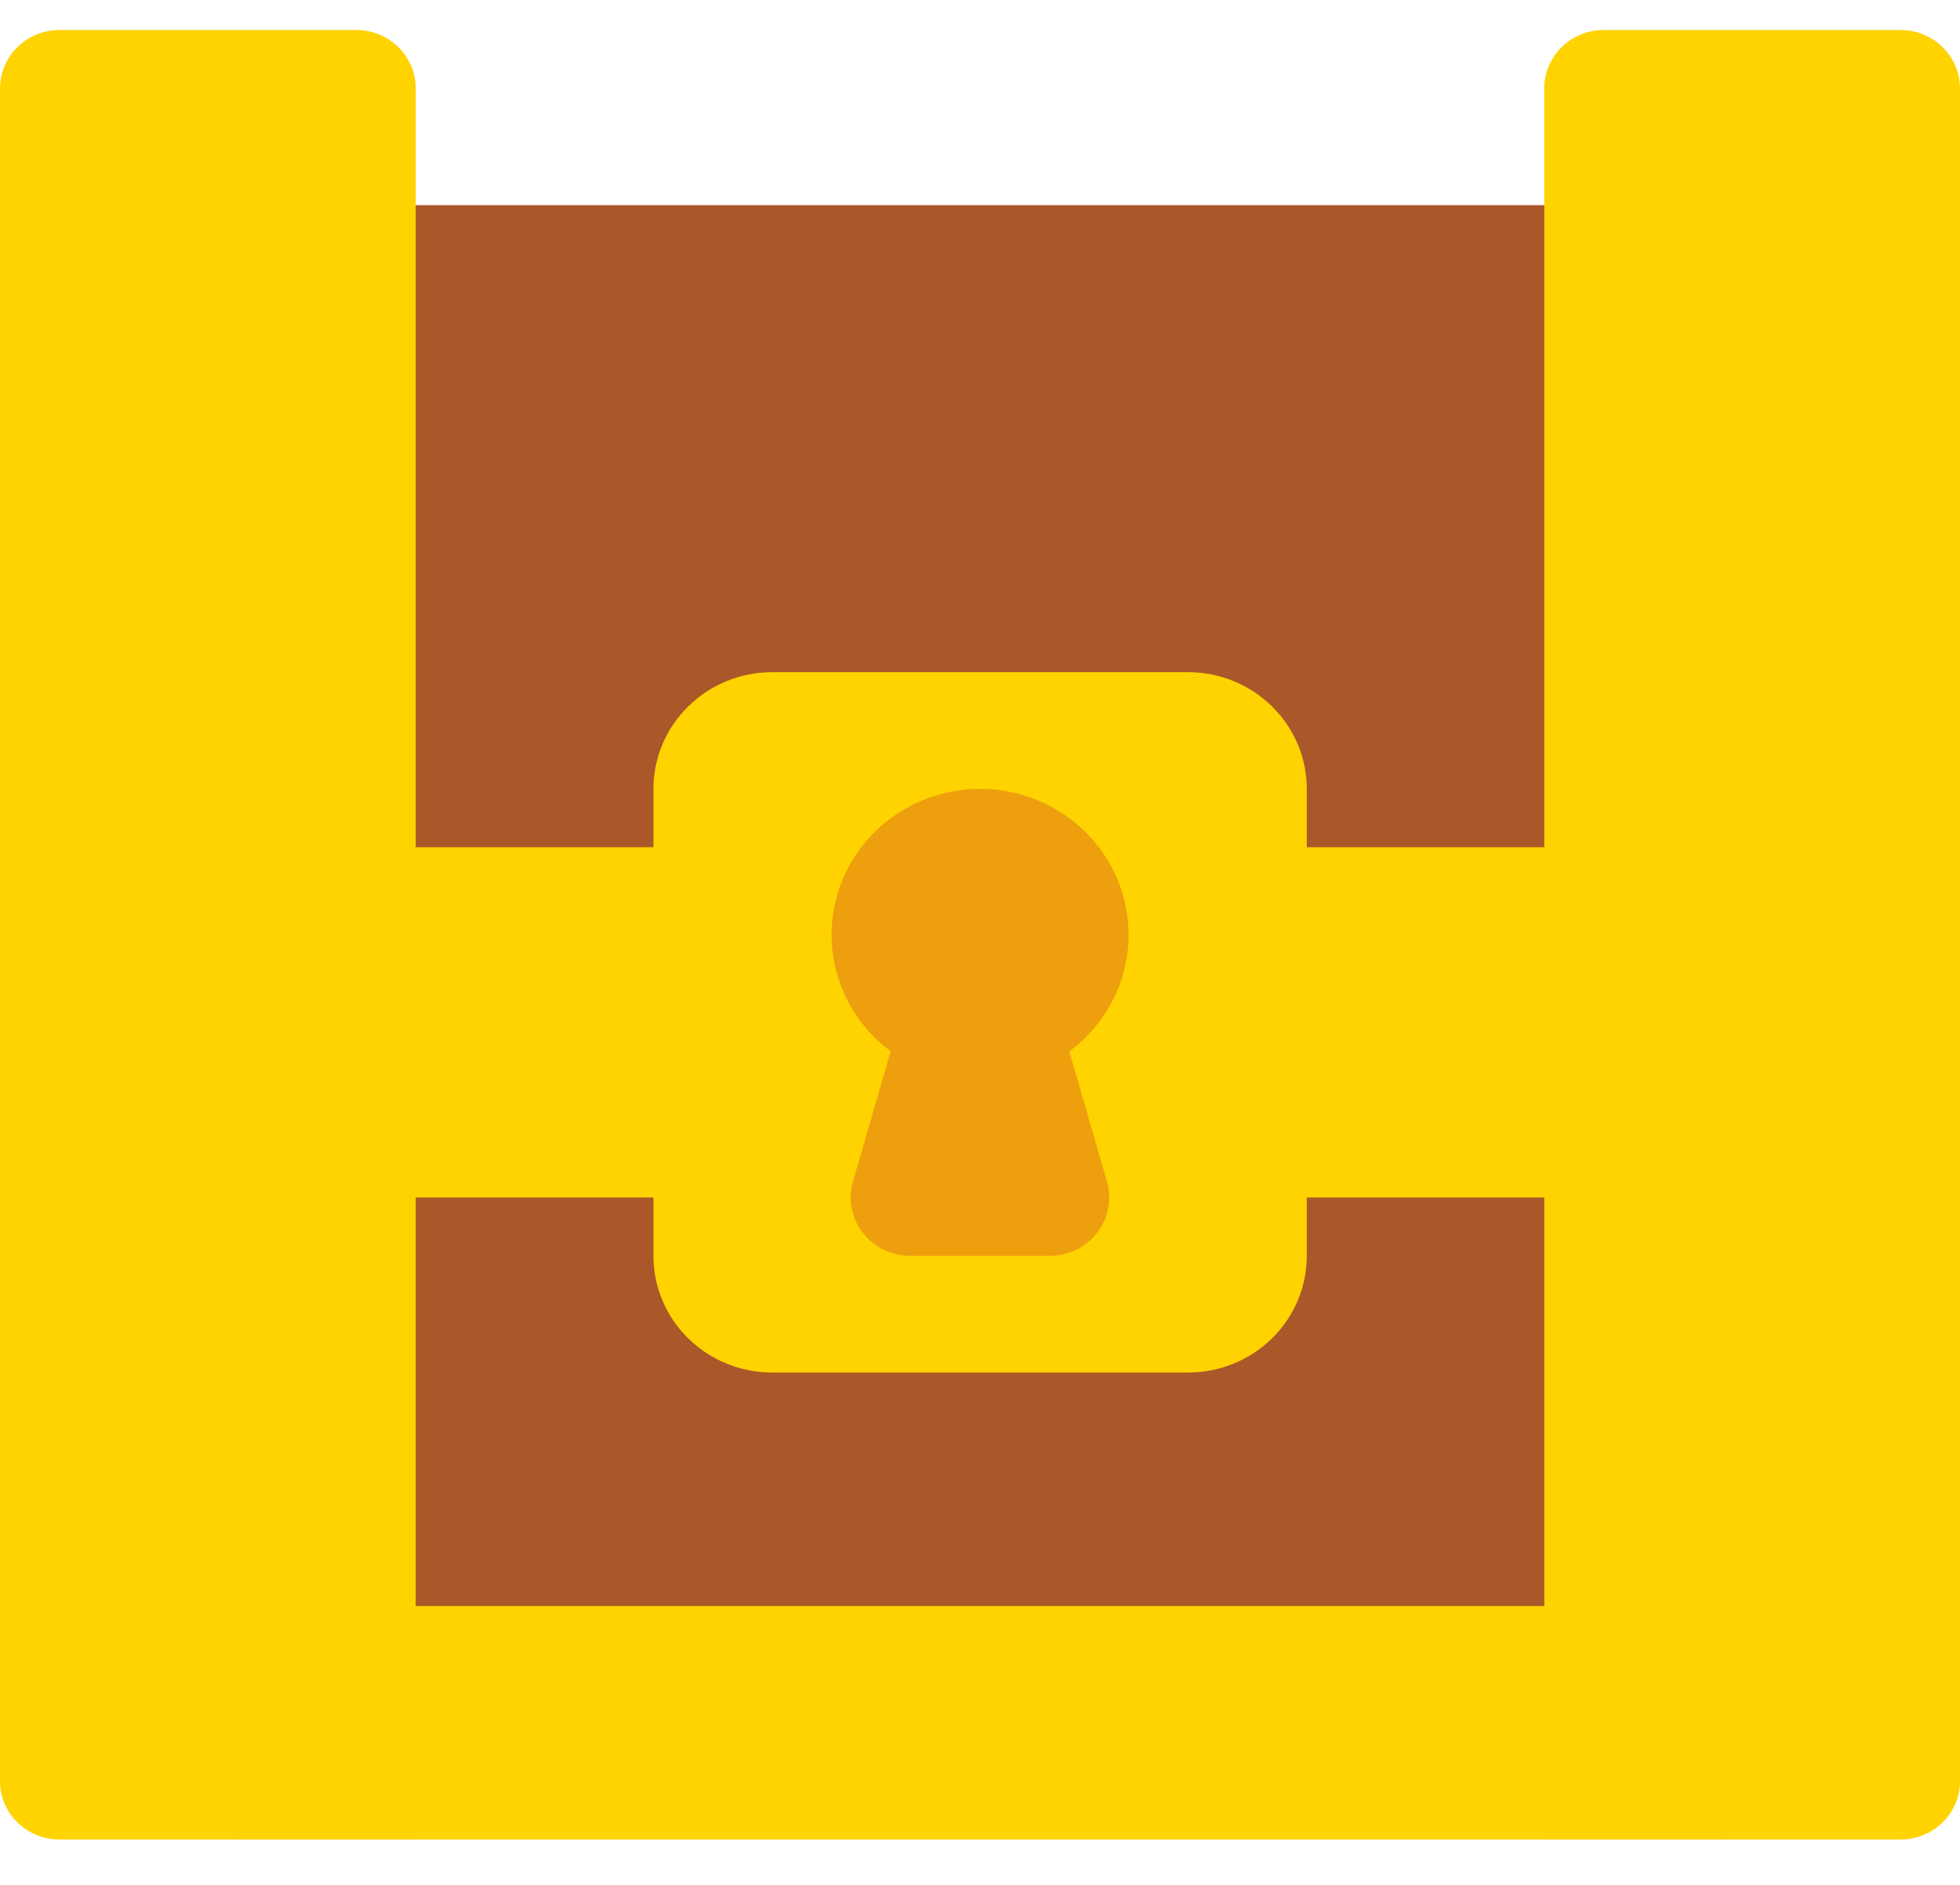 <svg width="26" height="25" viewBox="0 0 26 25" fill="none" xmlns="http://www.w3.org/2000/svg">
<g clip-path="url(#clip0_188_6201)">
<path d="M3.152 2.721H22.849V22.076H3.152V2.721Z" fill="#AA572A"/>
<path d="M0.788 0.398H4.727C4.936 0.398 5.137 0.48 5.284 0.625C5.432 0.77 5.515 0.967 5.515 1.173V24.398H0.788C0.579 24.398 0.379 24.317 0.231 24.172C0.083 24.026 0 23.83 0 23.624V1.173C0 0.967 0.083 0.77 0.231 0.625C0.379 0.48 0.579 0.398 0.788 0.398V0.398ZM21.273 0.398H25.212C25.421 0.398 25.622 0.48 25.769 0.625C25.917 0.77 26 0.967 26 1.173V23.624C26 23.83 25.917 24.026 25.769 24.172C25.622 24.317 25.421 24.398 25.212 24.398H20.485V1.173C20.485 0.967 20.568 0.77 20.716 0.625C20.863 0.48 21.064 0.398 21.273 0.398V0.398Z" fill="#FFD300"/>
<path d="M3.152 21.302H22.849V24.399H3.152V21.302ZM3.152 11.237H22.849V15.883H3.152V11.237Z" fill="#FFD300"/>
<path d="M10.244 8.915H15.759C16.177 8.915 16.578 9.078 16.873 9.369C17.169 9.659 17.335 10.053 17.335 10.463V16.657C17.335 17.068 17.169 17.462 16.873 17.752C16.578 18.042 16.177 18.205 15.759 18.205H10.244C9.826 18.205 9.425 18.042 9.13 17.752C8.834 17.462 8.668 17.068 8.668 16.657V10.463C8.668 10.053 8.834 9.659 9.13 9.369C9.425 9.078 9.826 8.915 10.244 8.915Z" fill="#FFD300"/>
<path d="M11.818 13.932H14.181L14.684 15.671C14.717 15.786 14.723 15.908 14.7 16.025C14.678 16.143 14.628 16.254 14.555 16.349C14.481 16.445 14.386 16.522 14.277 16.576C14.168 16.629 14.048 16.657 13.926 16.657H12.073C11.951 16.657 11.831 16.629 11.722 16.576C11.613 16.522 11.518 16.445 11.444 16.349C11.371 16.254 11.321 16.143 11.299 16.025C11.276 15.908 11.282 15.786 11.315 15.671L11.818 13.932Z" fill="#ED9F0E"/>
<path d="M13.001 10.463C13.523 10.463 14.024 10.667 14.394 11.03C14.763 11.393 14.971 11.885 14.971 12.398C14.971 12.912 14.763 13.404 14.394 13.767C14.024 14.13 13.523 14.334 13.001 14.334C12.479 14.334 11.978 14.13 11.608 13.767C11.239 13.404 11.031 12.912 11.031 12.398C11.031 11.885 11.239 11.393 11.608 11.03C11.978 10.667 12.479 10.463 13.001 10.463Z" fill="#ED9F0E"/>
</g>
<defs>
<clipPath id="clip0_188_6201">
<rect width="26" height="24" fill="white" transform="translate(0 0.398)"/>
</clipPath>
</defs>
</svg>
